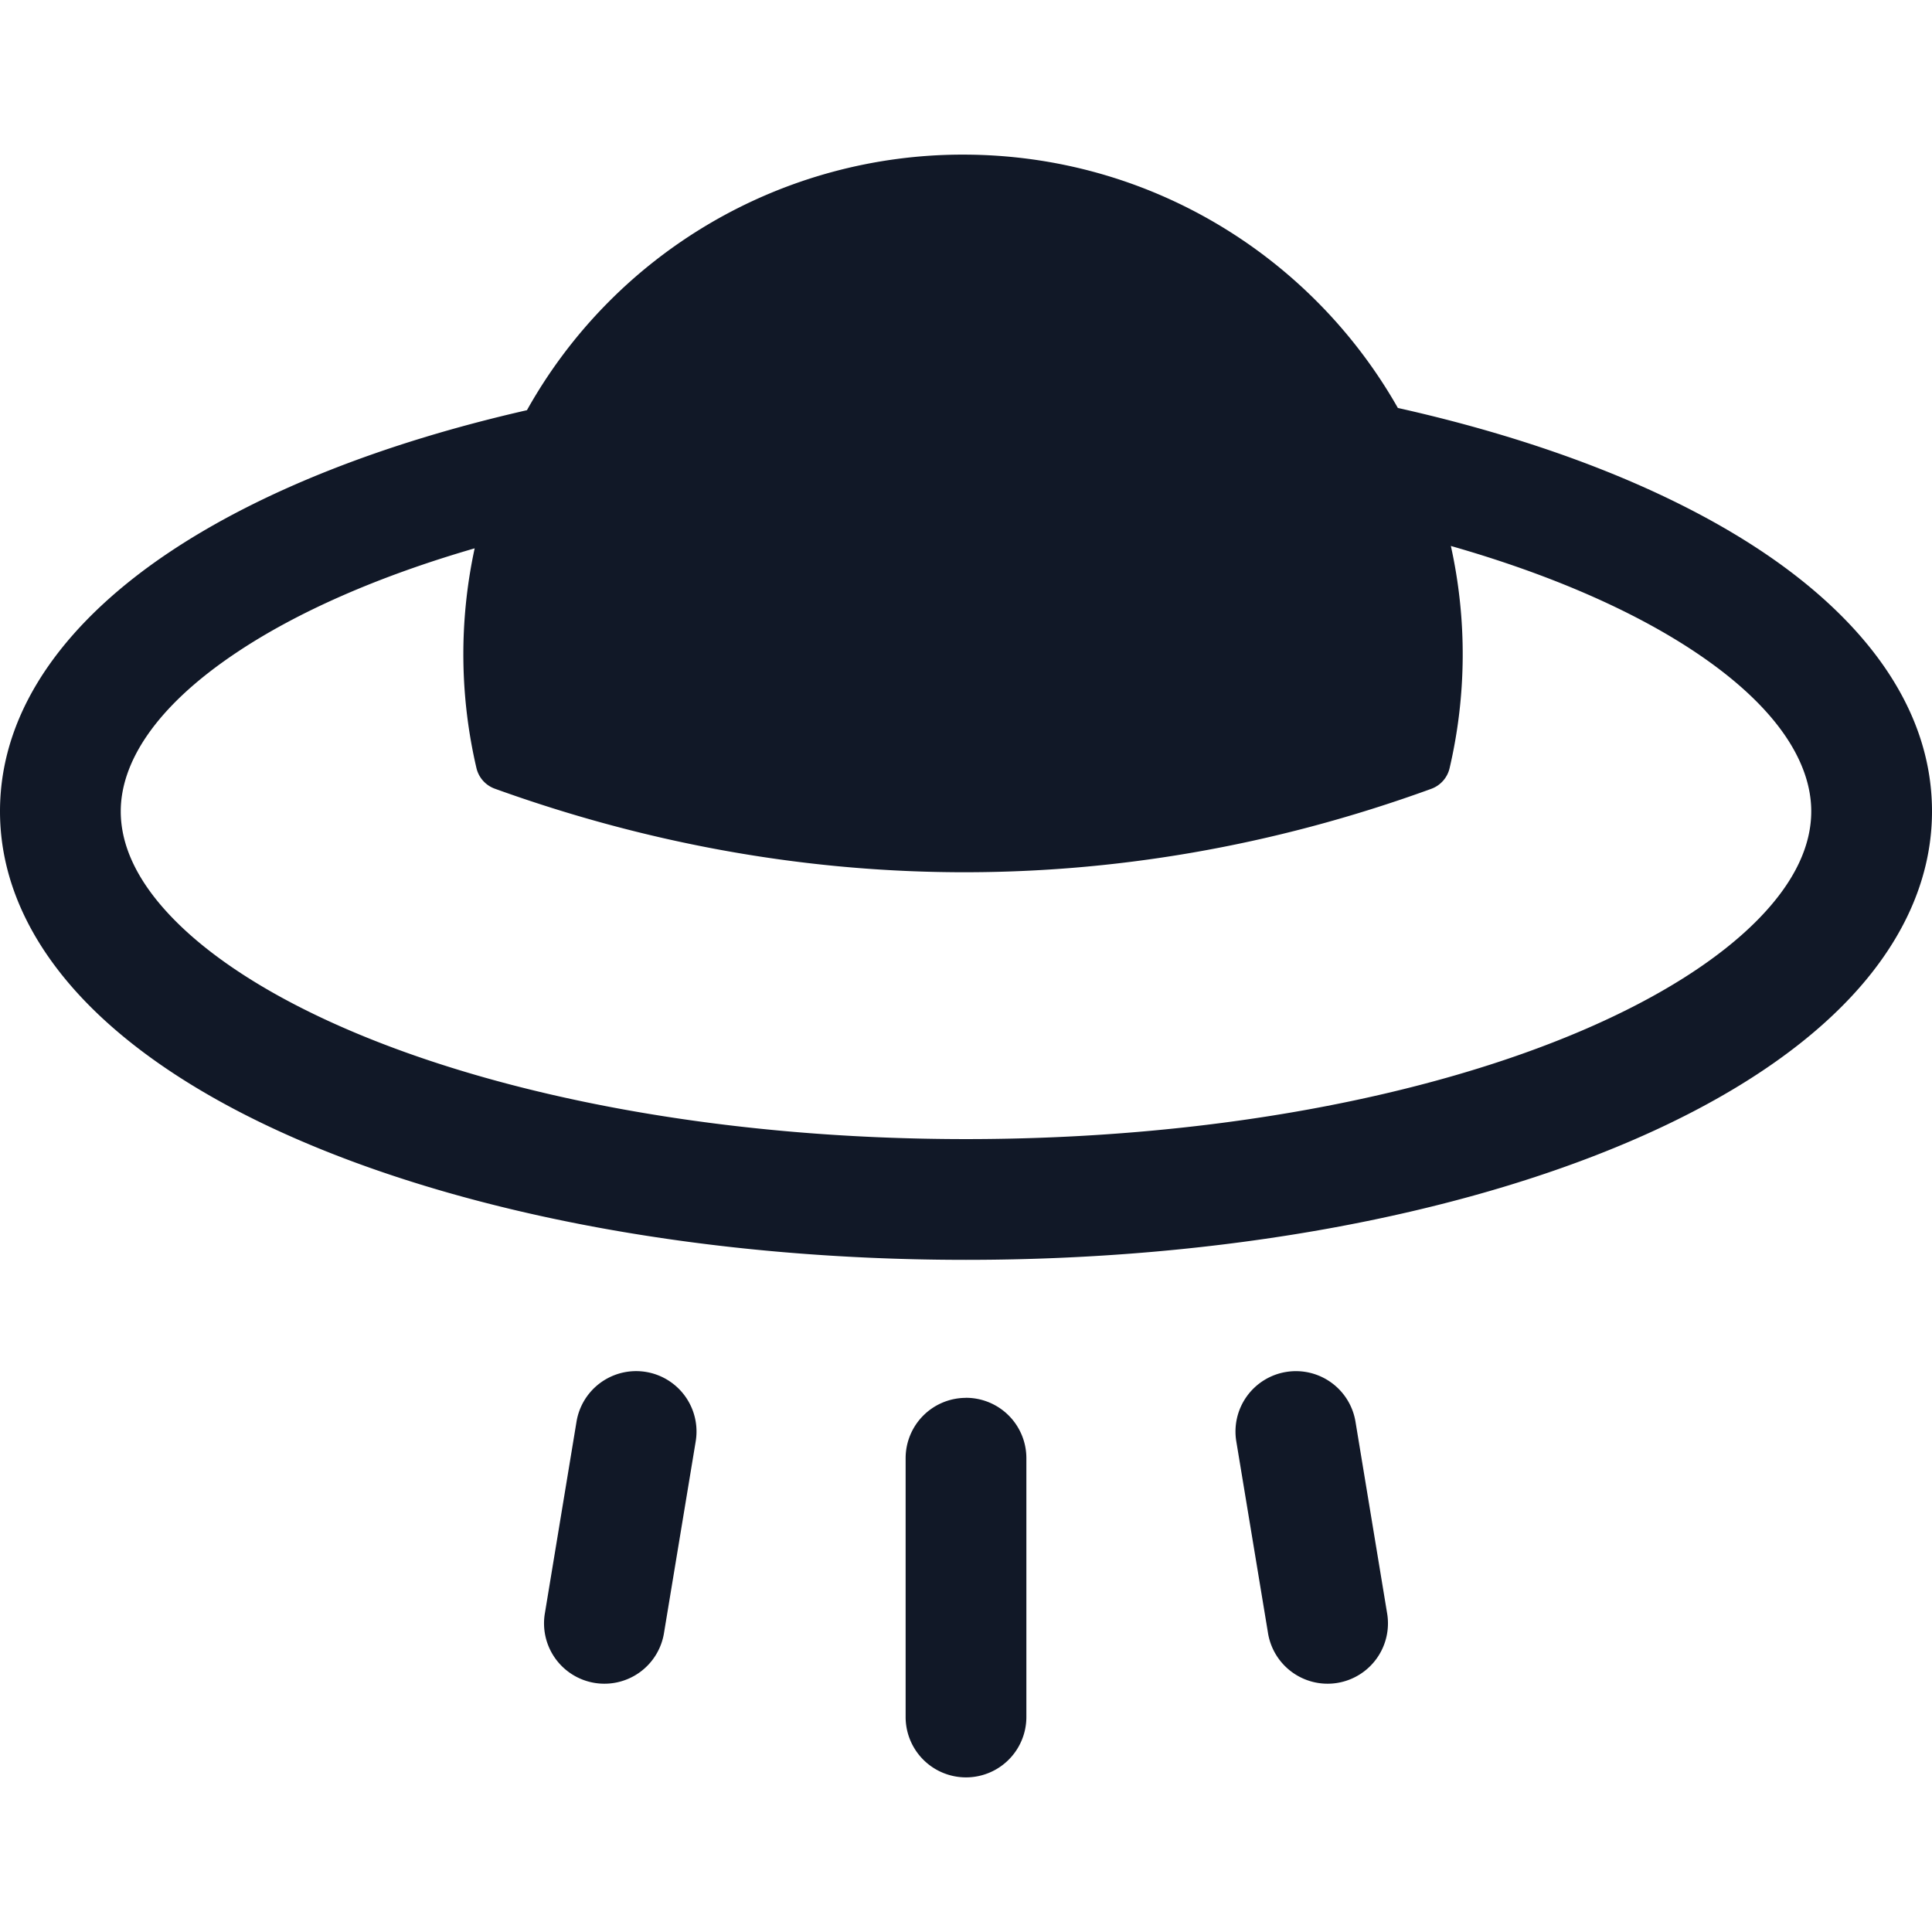 <svg xmlns="http://www.w3.org/2000/svg" width="32" height="32" fill="none" viewBox="0 0 32 32"><path fill="#111827" fill-rule="evenodd" d="M24.009 12.727a.48.48 0 0 1-.304.339c-5.277 1.918-10.609 1.764-15.507-.002a.48.48 0 0 1-.306-.34 8.3 8.3 0 0 1-.03-3.642c-1.608.466-2.948 1.06-3.945 1.727C2.538 11.73 2 12.656 2 13.438c0 .55.255 1.156.89 1.8.638.647 1.612 1.276 2.895 1.826 2.562 1.099 6.172 1.803 10.215 1.803s7.653-.704 10.215-1.803c1.282-.55 2.256-1.179 2.895-1.826.635-.644.89-1.25.89-1.8 0-.785-.535-1.706-1.903-2.625-1.02-.685-2.402-1.295-4.066-1.77a8.3 8.3 0 0 1-.022 3.684m-.856-5.97c2.414.54 4.515 1.358 6.06 2.396C30.813 10.229 32 11.678 32 13.438c0 1.225-.583 2.31-1.466 3.204-.878.89-2.1 1.647-3.531 2.26-2.866 1.229-6.756 1.965-11.003 1.965-4.248 0-8.138-.736-11.003-1.965-1.431-.613-2.653-1.37-3.531-2.26C.583 15.747 0 14.663 0 13.438c0-1.763 1.195-3.215 2.806-4.292C4.323 8.132 6.373 7.33 8.728 6.794a8.27 8.27 0 0 1 7.223-4.233c3.087 0 5.78 1.69 7.202 4.196m-11.63 17.117a1 1 0 1 0-1.974-.327l-.522 3.162a1 1 0 1 0 1.973.326zm9.778-1.15a1 1 0 0 1 1.15.823l.522 3.162a1 1 0 1 1-1.973.326l-.523-3.161a1 1 0 0 1 .824-1.15M16 23.152a1 1 0 0 1 1 1v4.287a1 1 0 1 1-2 0v-4.286a1 1 0 0 1 1-1" clip-rule="evenodd"/></svg>